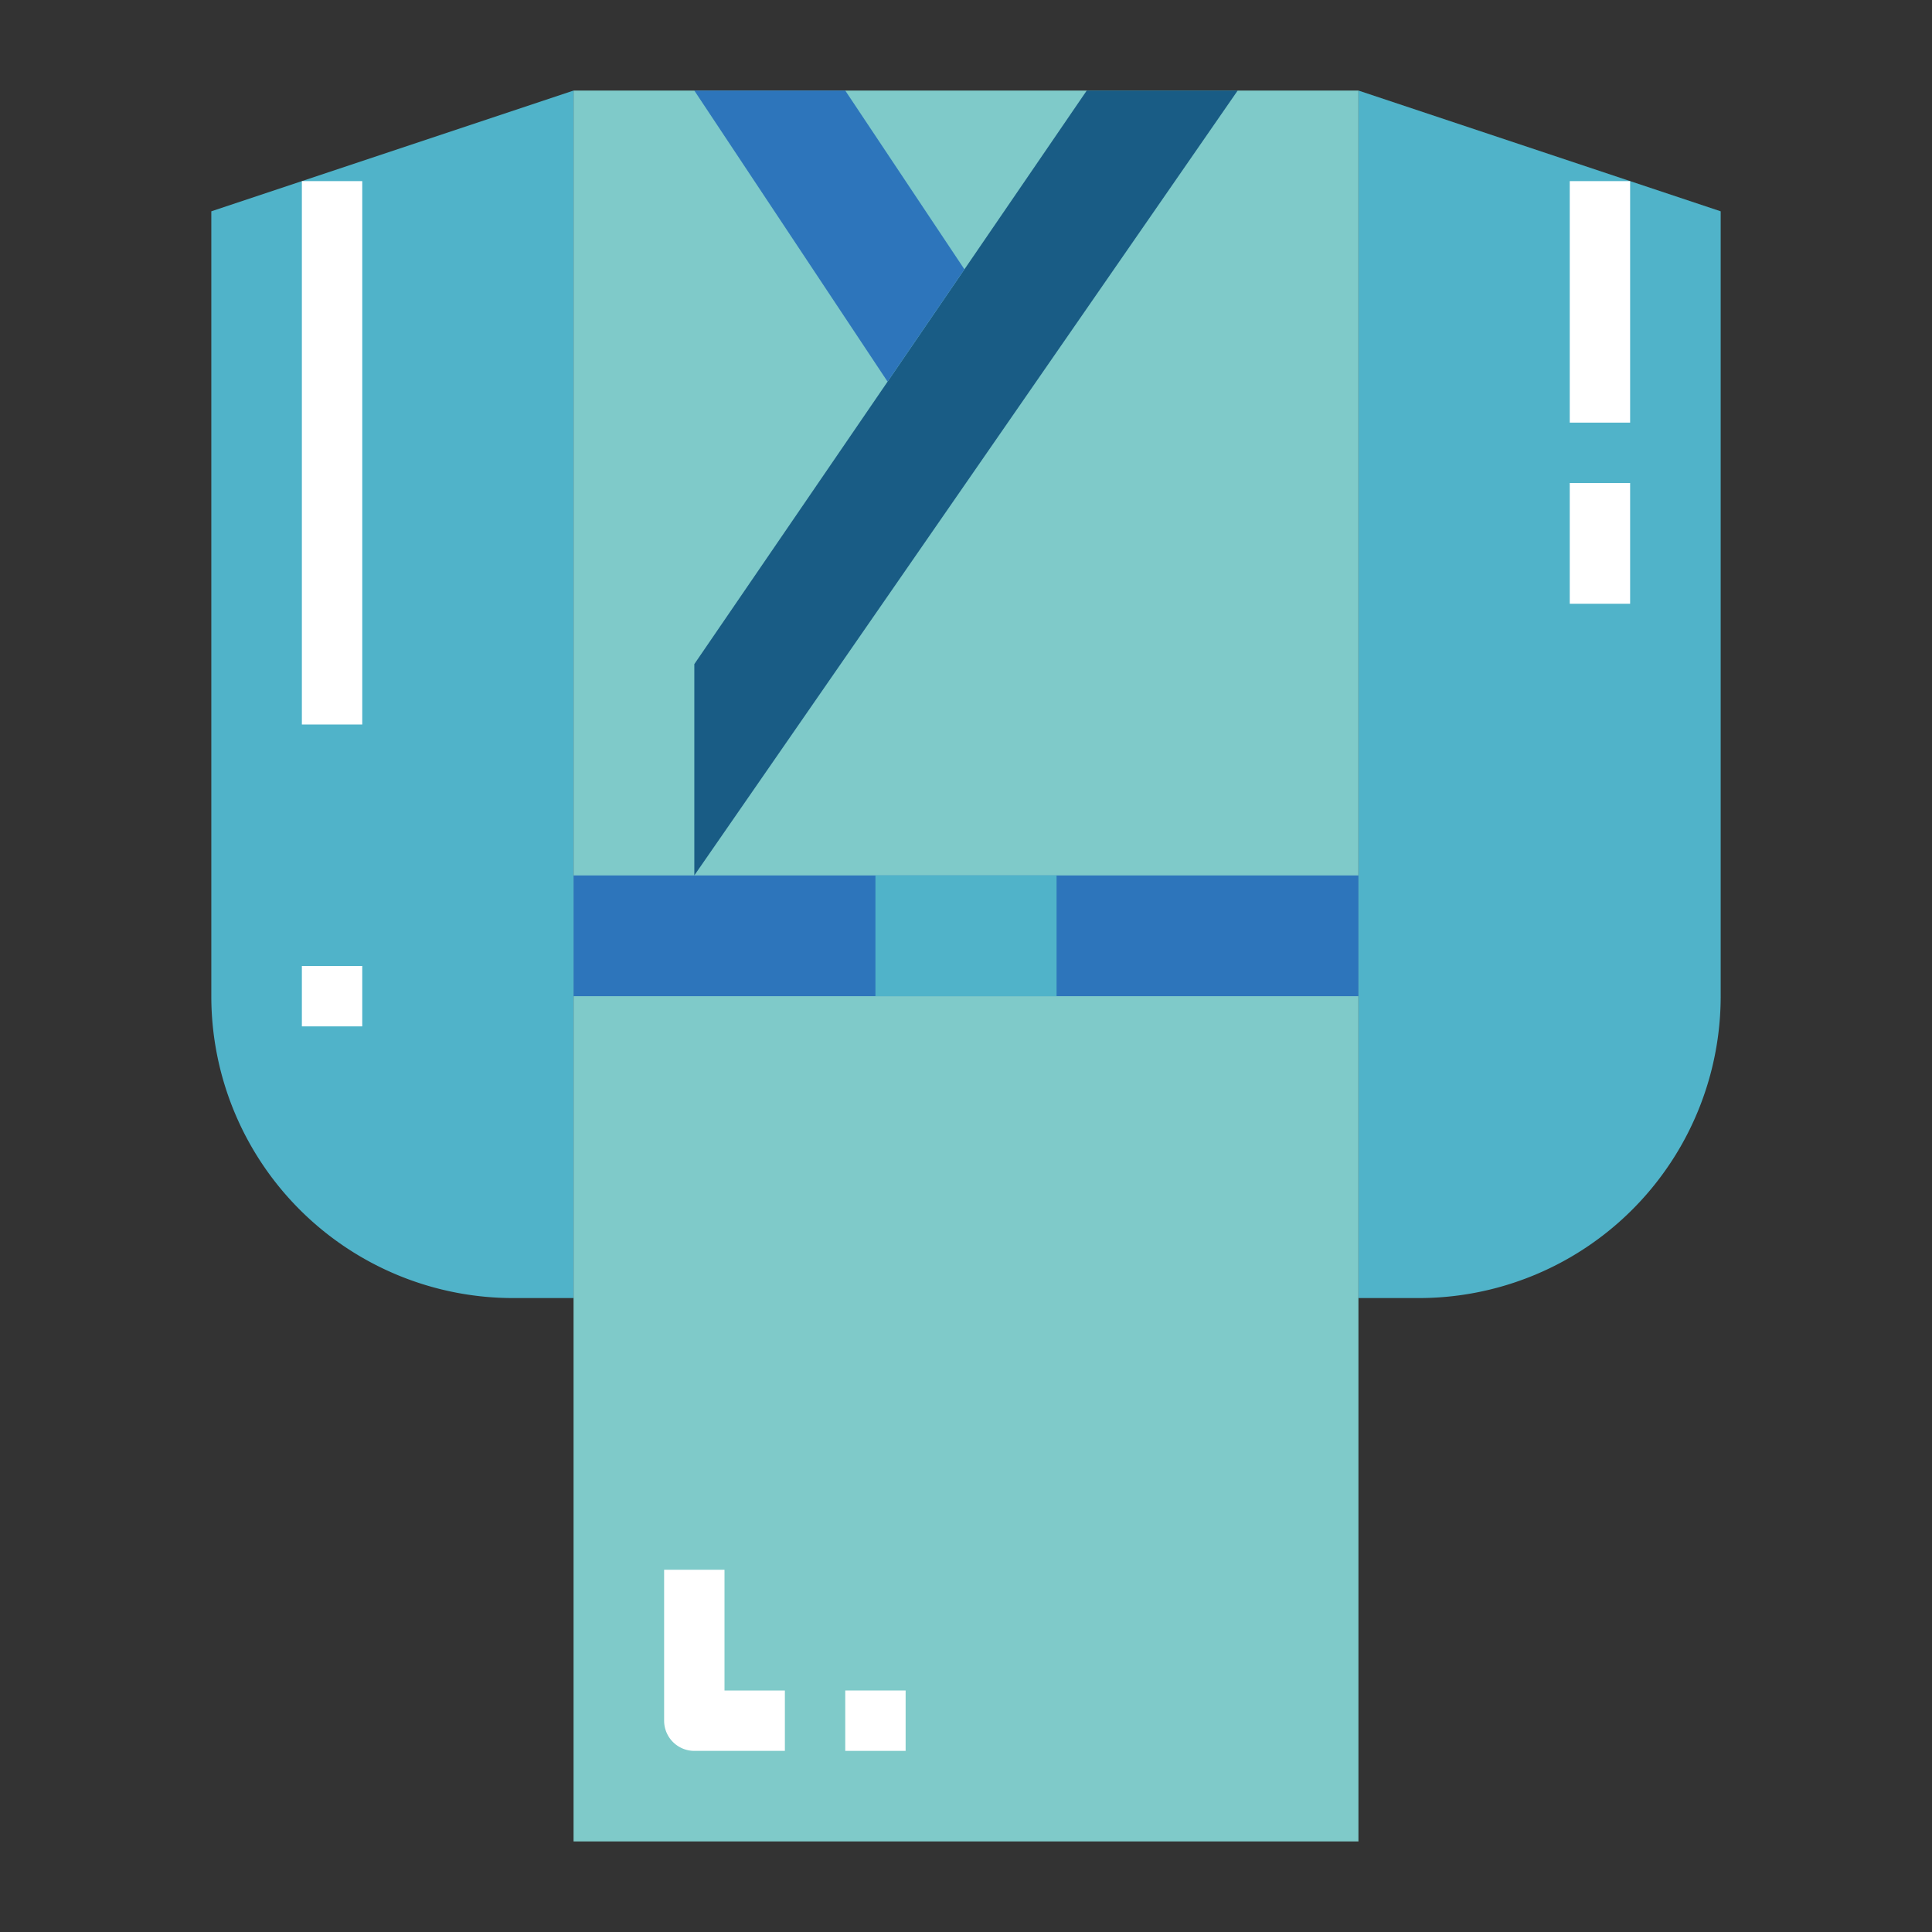 <?xml version="1.0"?>
<svg xmlns="http://www.w3.org/2000/svg" viewBox="0 0 64 64" width="512" height="512"><rect x="0" y="0" width="64" height="64" fill="#333333" stroke="none"/><g id="flat"><path d="M19,43H17A10,10,0,0,1,7,33V7L19,3Z" style="fill:#50b3c9"/><path d="M45,43h2A10,10,0,0,0,57,33V7L45,3Z" style="fill:#50b3c9"/><rect x="19" y="3" width="26" height="58" style="fill:#7fcac9"/><polygon points="23 29 23 22 36 3 41 3 23 29" style="fill:#195c85"/><polygon points="29.402 12.643 31.948 8.922 28 3 23 3 29.402 12.643" style="fill:#2d75bb"/><rect x="19" y="29" width="26" height="4" style="fill:#2d75bb"/><rect x="29" y="29" width="6" height="4" style="fill:#50b3c9"/><path d="M26,58H23a1,1,0,0,1-1-1V52h2v4h2Z" style="fill:#fff"/><rect x="28" y="56" width="2" height="2" style="fill:#fff"/><rect x="10" y="6" width="2" height="18" style="fill:#fff"/><rect x="52" y="6" width="2" height="8" style="fill:#fff"/><rect x="52" y="16" width="2" height="4" style="fill:#fff"/><rect x="10" y="32" width="2" height="2" style="fill:#fff"/></g></svg>
